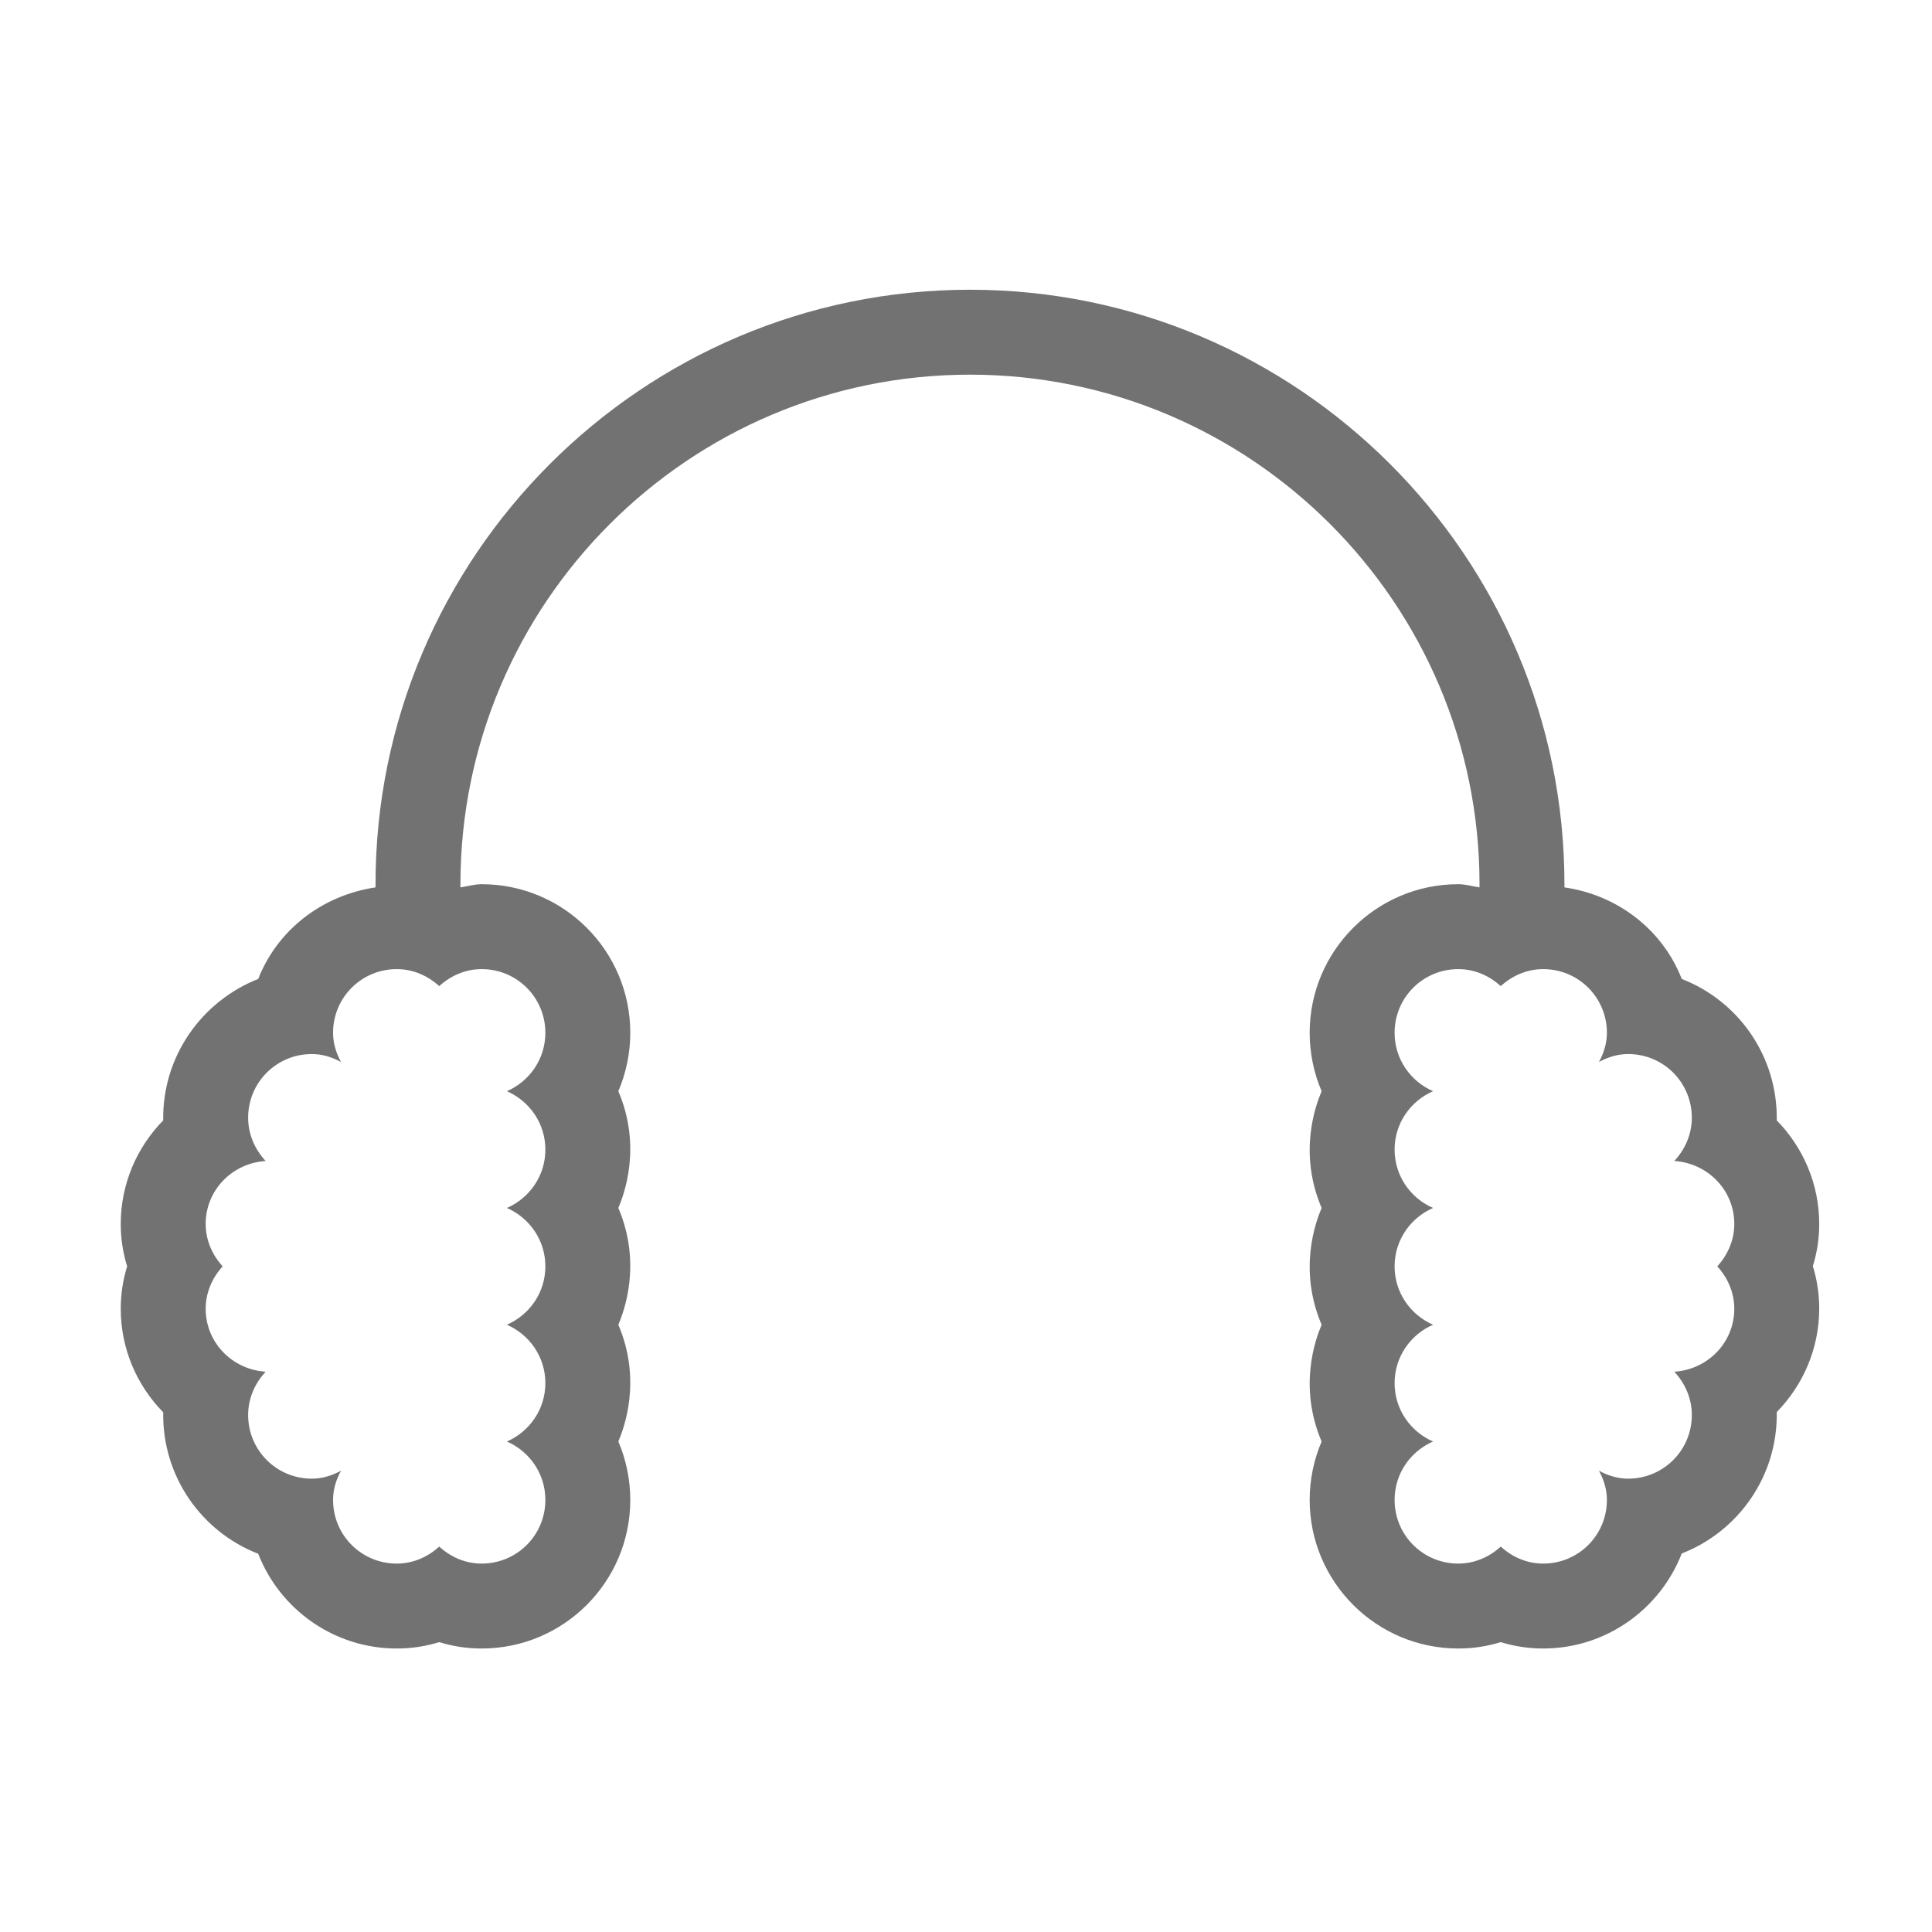 ﻿<?xml version='1.0' encoding='UTF-8'?>
<svg viewBox="-2 -4.799 32 32" xmlns="http://www.w3.org/2000/svg">
  <g transform="matrix(0.999, 0, 0, 0.999, 0, 0)">
    <g transform="matrix(0.044, 0, 0, 0.044, 0, 0)">
      <path d="M640, 352C640, 336.9 633.9, 323.1 624, 313C624.4, 288.9 609.6, 268 588.2, 259.7C581, 241.2 564.1, 228.1 544, 225.2L544, 224C544, 100.5 443.5, 0 320, 0C196.5, 0 96, 100.5 96, 224L96, 225.2C75.8, 228.2 59, 241.3 51.8, 259.7C30.5, 268.1 15.6, 288.9 16, 313C6.1, 323.1 0, 336.9 0, 352C0, 357.5 0.8, 362.8 2.4, 368C0.8, 373.2 0, 378.5 0, 384C0, 399.1 6.1, 412.9 16, 423C15.6, 447.1 30.4, 468 51.8, 476.3C59.9, 497.1 80.2, 512 104, 512C109.5, 512 114.8, 511.2 120, 509.6C125.2, 511.2 130.5, 512 136, 512C166.9, 512 192, 486.9 192, 456C192, 448.3 190.4, 440.8 187.5, 434C189.7, 428.8 196.4, 410.9 187.5, 390C189.7, 384.8 196.4, 366.9 187.5, 346C189.7, 340.8 196.4, 322.9 187.5, 302C190.4, 295.2 192, 287.7 192, 280C192, 249.1 166.9, 224 136, 224C133.3, 224 130.7, 224.8 128, 225.2L128, 224C128, 118.1 214.1, 32 320, 32C425.9, 32 512, 118.1 512, 224L512, 225.2C509.3, 224.8 506.7, 224 504, 224C473.1, 224 448, 249.1 448, 280C448, 287.7 449.6, 295.2 452.5, 302C450.3, 307.2 443.6, 325.1 452.5, 346C450.3, 351.2 443.6, 369.1 452.5, 390C450.3, 395.2 443.6, 413.1 452.5, 434C449.6, 440.8 448, 448.3 448, 456C448, 486.9 473.1, 512 504, 512C509.5, 512 514.8, 511.2 520, 509.6C525.2, 511.2 530.5, 512 536, 512C559.7, 512 580.1, 497.1 588.2, 476.2C609.5, 467.9 624.4, 447.1 624, 422.9C633.9, 412.8 640, 399 640, 383.9C640, 378.4 639.2, 373.1 637.6, 367.9C639.2, 362.8 640, 357.5 640, 352zM136, 256C149.3, 256 160, 266.7 160, 280C160, 289.9 154, 298.3 145.5, 302C154, 305.7 160, 314.1 160, 324C160, 333.9 154, 342.3 145.5, 346C154, 349.7 160, 358.1 160, 368C160, 377.9 154, 386.3 145.5, 390C154, 393.7 160, 402.1 160, 412C160, 421.9 154, 430.3 145.5, 434C154, 437.7 160, 446.1 160, 456C160, 469.3 149.3, 480 136, 480C129.8, 480 124.3, 477.5 120, 473.6C115.7, 477.5 110.2, 480 104, 480C90.7, 480 80, 469.3 80, 456C80, 452 81.2, 448.3 83, 445C79.7, 446.8 76, 448 72, 448C58.7, 448 48, 437.3 48, 424C48, 417.7 50.6, 412 54.6, 407.7C42, 406.9 32, 396.7 32, 384C32, 377.8 34.5, 372.3 38.4, 368C34.5, 363.7 32, 358.2 32, 352C32, 339.3 42, 329.1 54.6, 328.3C50.6, 324 48, 318.3 48, 312C48, 298.7 58.7, 288 72, 288C76, 288 79.7, 289.2 83, 291C81.2, 287.7 80, 284 80, 280C80, 266.7 90.7, 256 104, 256C110.2, 256 115.7, 258.5 120, 262.4C124.3, 258.5 129.8, 256 136, 256zM608, 384C608, 396.7 598, 406.9 585.4, 407.7C589.4, 412 592, 417.7 592, 424C592, 437.3 581.3, 448 568, 448C564, 448 560.3, 446.8 557, 445C558.8, 448.3 560, 452 560, 456C560, 469.3 549.3, 480 536, 480C529.8, 480 524.3, 477.5 520, 473.6C515.7, 477.5 510.2, 480 504, 480C490.7, 480 480, 469.3 480, 456C480, 446.1 486, 437.7 494.5, 434C486, 430.3 480, 421.9 480, 412C480, 402.1 486, 393.7 494.5, 390C486, 386.3 480, 377.9 480, 368C480, 358.1 486, 349.7 494.5, 346C486, 342.3 480, 333.9 480, 324C480, 314.1 486, 305.7 494.5, 302C486, 298.3 480, 289.9 480, 280C480, 266.7 490.7, 256 504, 256C510.2, 256 515.7, 258.5 520, 262.4C524.3, 258.5 529.8, 256 536, 256C549.3, 256 560, 266.7 560, 280C560, 284 558.8, 287.7 557, 291C560.3, 289.2 564, 288 568, 288C581.3, 288 592, 298.7 592, 312C592, 318.3 589.4, 324 585.4, 328.3C598, 329.1 608, 339.3 608, 352C608, 358.2 605.5, 363.7 601.6, 368C605.5, 372.3 608, 377.8 608, 384z" fill="#727272" fill-opacity="1" class="Black" />
    </g>
  </g>
</svg>